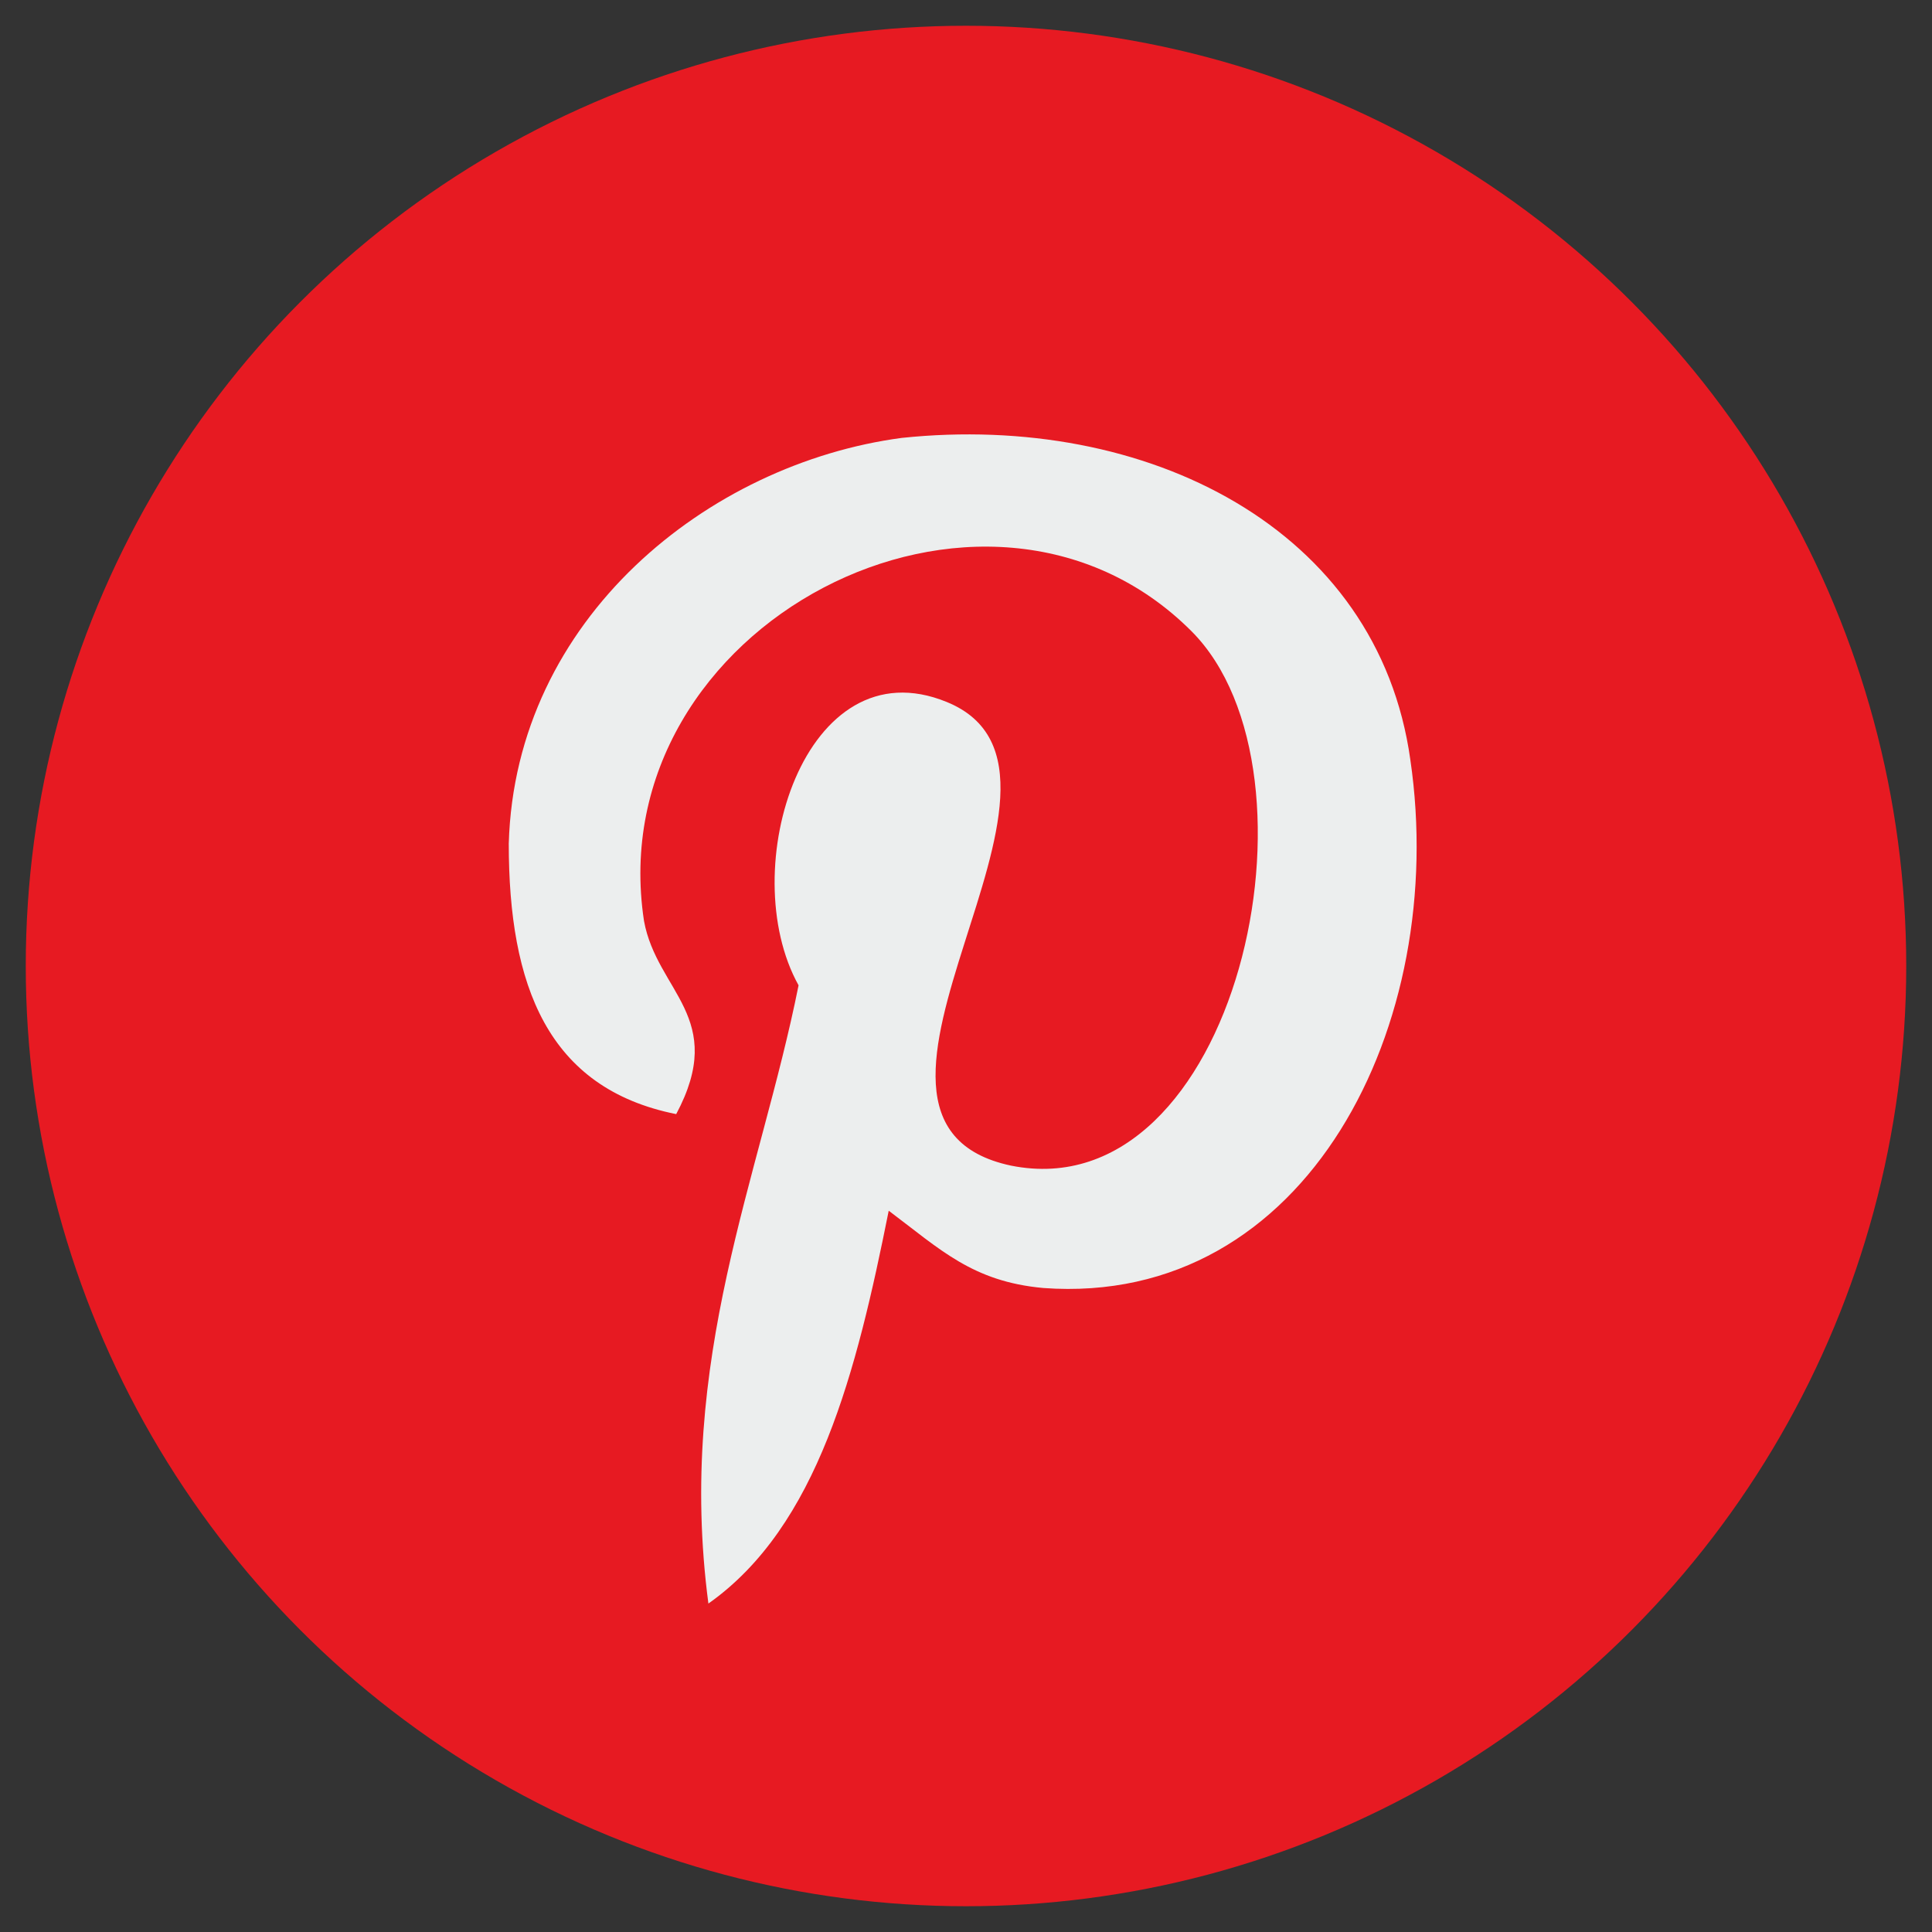 <?xml version="1.0" encoding="utf-8"?>
<!-- Generator: Adobe Illustrator 18.0.0, SVG Export Plug-In . SVG Version: 6.00 Build 0)  -->
<!DOCTYPE svg PUBLIC "-//W3C//DTD SVG 1.1//EN" "http://www.w3.org/Graphics/SVG/1.1/DTD/svg11.dtd">
<svg version="1.1" id="Layer_1" xmlns="http://www.w3.org/2000/svg" xmlns:xlink="http://www.w3.org/1999/xlink" x="0px" y="0px"
	 viewBox="0 0 30 30" enable-background="new 0 0 30 30" xml:space="preserve">
<rect x="0" y="0" width="30" height="30" fill="#333333" stroke="none"/>
<g id="XMLID_4568_">
	<circle id="XMLID_4571_" fill="#E71A22" cx="15" cy="15" r="14.6"/>
	<g id="XMLID_4569_">
		<path id="XMLID_4570_" fill="#ECEEEE" d="M16.2,20c-1.1-0.1-1.6-0.6-2.4-1.2c-0.5,2.5-1.1,4.9-2.8,6.1c-0.5-3.8,0.8-6.6,1.4-9.6
			c-1-1.8,0.1-5.3,2.3-4.4c2.7,1.1-2.3,6.5,1,7.2c3.5,0.7,5-6.1,2.8-8.3c-3.2-3.2-9.2-0.1-8.5,4.5c0.2,1.1,1.3,1.5,0.5,3
			c-2-0.4-2.6-2-2.6-4.2c0.1-3.5,3.1-5.9,6.1-6.3c3.8-0.4,7.4,1.4,7.9,5C22.5,15.9,20.3,20.3,16.2,20L16.2,20z"/>
	</g>
</g>
</svg>
